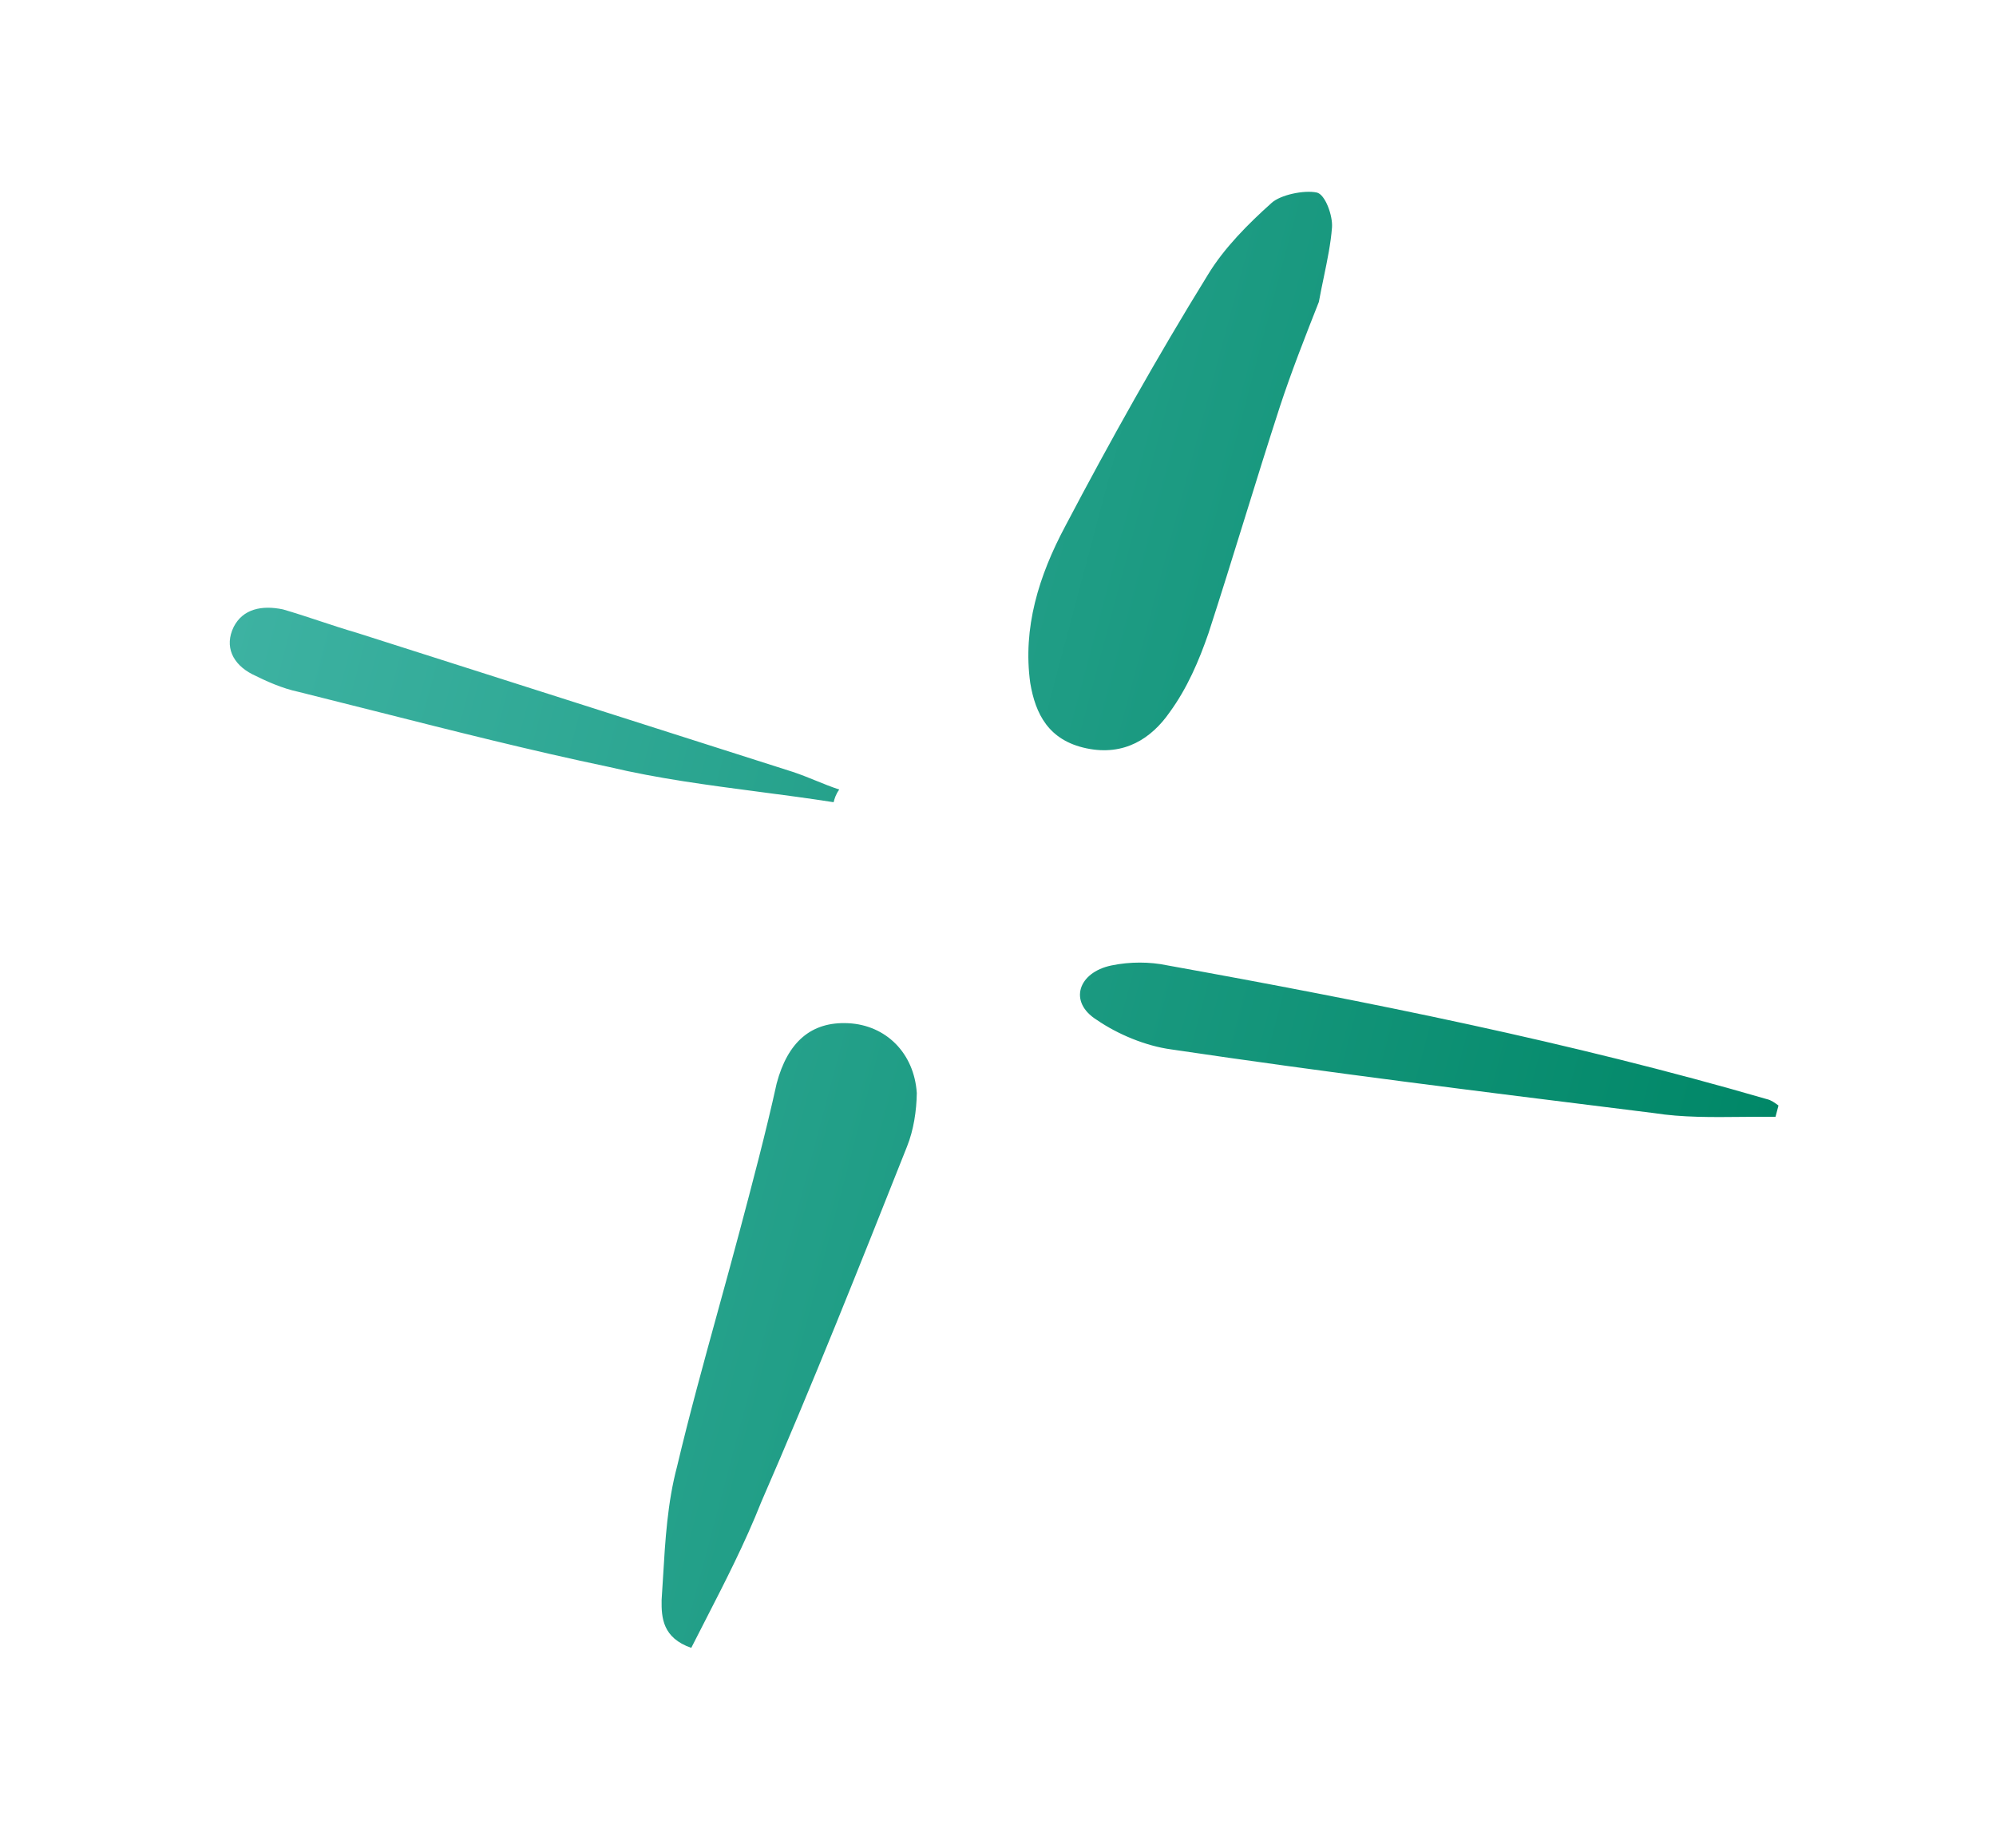 <svg width="81" height="75" viewBox="0 0 81 75" fill="none" xmlns="http://www.w3.org/2000/svg">
<path fill-rule="evenodd" clip-rule="evenodd" d="M51.939 16.505C52.409 15.076 52.965 13.665 53.521 12.254C53.584 11.911 53.653 11.577 53.721 11.251C53.867 10.547 54.005 9.879 54.054 9.23C54.09 8.755 53.778 7.886 53.435 7.814C52.921 7.706 51.963 7.907 51.605 8.234C50.656 9.08 49.667 10.078 49.02 11.148C46.955 14.493 45.061 17.875 43.233 21.35C42.152 23.374 41.499 25.488 41.809 27.724C42.02 28.974 42.548 30.05 44.091 30.373C45.633 30.697 46.733 29.963 47.465 28.911C48.177 27.935 48.652 26.829 49.041 25.704C49.542 24.162 50.016 22.633 50.49 21.105C50.964 19.576 51.438 18.048 51.939 16.505ZM26.849 64.942C26.838 65.664 26.893 66.479 28.052 66.883C28.243 66.505 28.439 66.124 28.636 65.74L28.636 65.74C29.422 64.207 30.233 62.629 30.891 60.967C32.978 56.179 34.894 51.356 36.809 46.532C37.077 45.865 37.194 45.085 37.205 44.364C37.096 42.733 35.947 41.608 34.43 41.53C32.913 41.453 31.964 42.299 31.518 43.974C31.078 45.972 30.531 48.028 30.005 50.008C29.721 51.077 29.427 52.143 29.134 53.207L29.134 53.208L29.134 53.208C28.551 55.327 27.97 57.436 27.475 59.526C27.087 60.986 26.996 62.508 26.906 64.03C26.888 64.334 26.87 64.638 26.849 64.942ZM72.052 45.328C71.614 45.323 71.168 45.328 70.719 45.332C69.499 45.345 68.258 45.358 67.116 45.177L66.275 45.072C59.994 44.292 53.787 43.521 47.538 42.594C46.489 42.454 45.35 41.974 44.509 41.395C43.345 40.668 43.755 39.468 45.096 39.187C45.862 39.026 46.674 39.036 47.359 39.18C55.56 40.66 63.721 42.293 71.699 44.611C71.871 44.647 72.022 44.759 72.173 44.871L72.052 45.328ZM30.776 32.134C31.796 32.268 32.816 32.401 33.829 32.56C33.87 32.408 33.91 32.256 34.057 32.045C33.724 31.935 33.418 31.811 33.112 31.686C32.806 31.562 32.499 31.437 32.167 31.327C29.206 30.384 26.266 29.445 23.327 28.506C20.387 27.568 17.448 26.629 14.487 25.686C13.983 25.54 13.484 25.375 12.985 25.21C12.486 25.045 11.987 24.88 11.483 24.734C10.626 24.554 9.86 24.714 9.486 25.44C9.092 26.241 9.444 26.959 10.24 27.367C10.8 27.645 11.445 27.941 12.13 28.085C13.146 28.338 14.165 28.596 15.187 28.854C18.349 29.655 21.537 30.462 24.711 31.128C26.697 31.599 28.736 31.866 30.776 32.134Z" fill="url(#paint0_linear_6_379)"/>
<defs>
<linearGradient id="paint0_linear_6_379" x1="8.107" y1="30.497" x2="71.513" y2="47.353" gradientUnits="userSpaceOnUse">
<stop stop-color="#3DB2A2"/>
<stop offset="1" stop-color="#008767"/>
</linearGradient>
</defs>
</svg>
